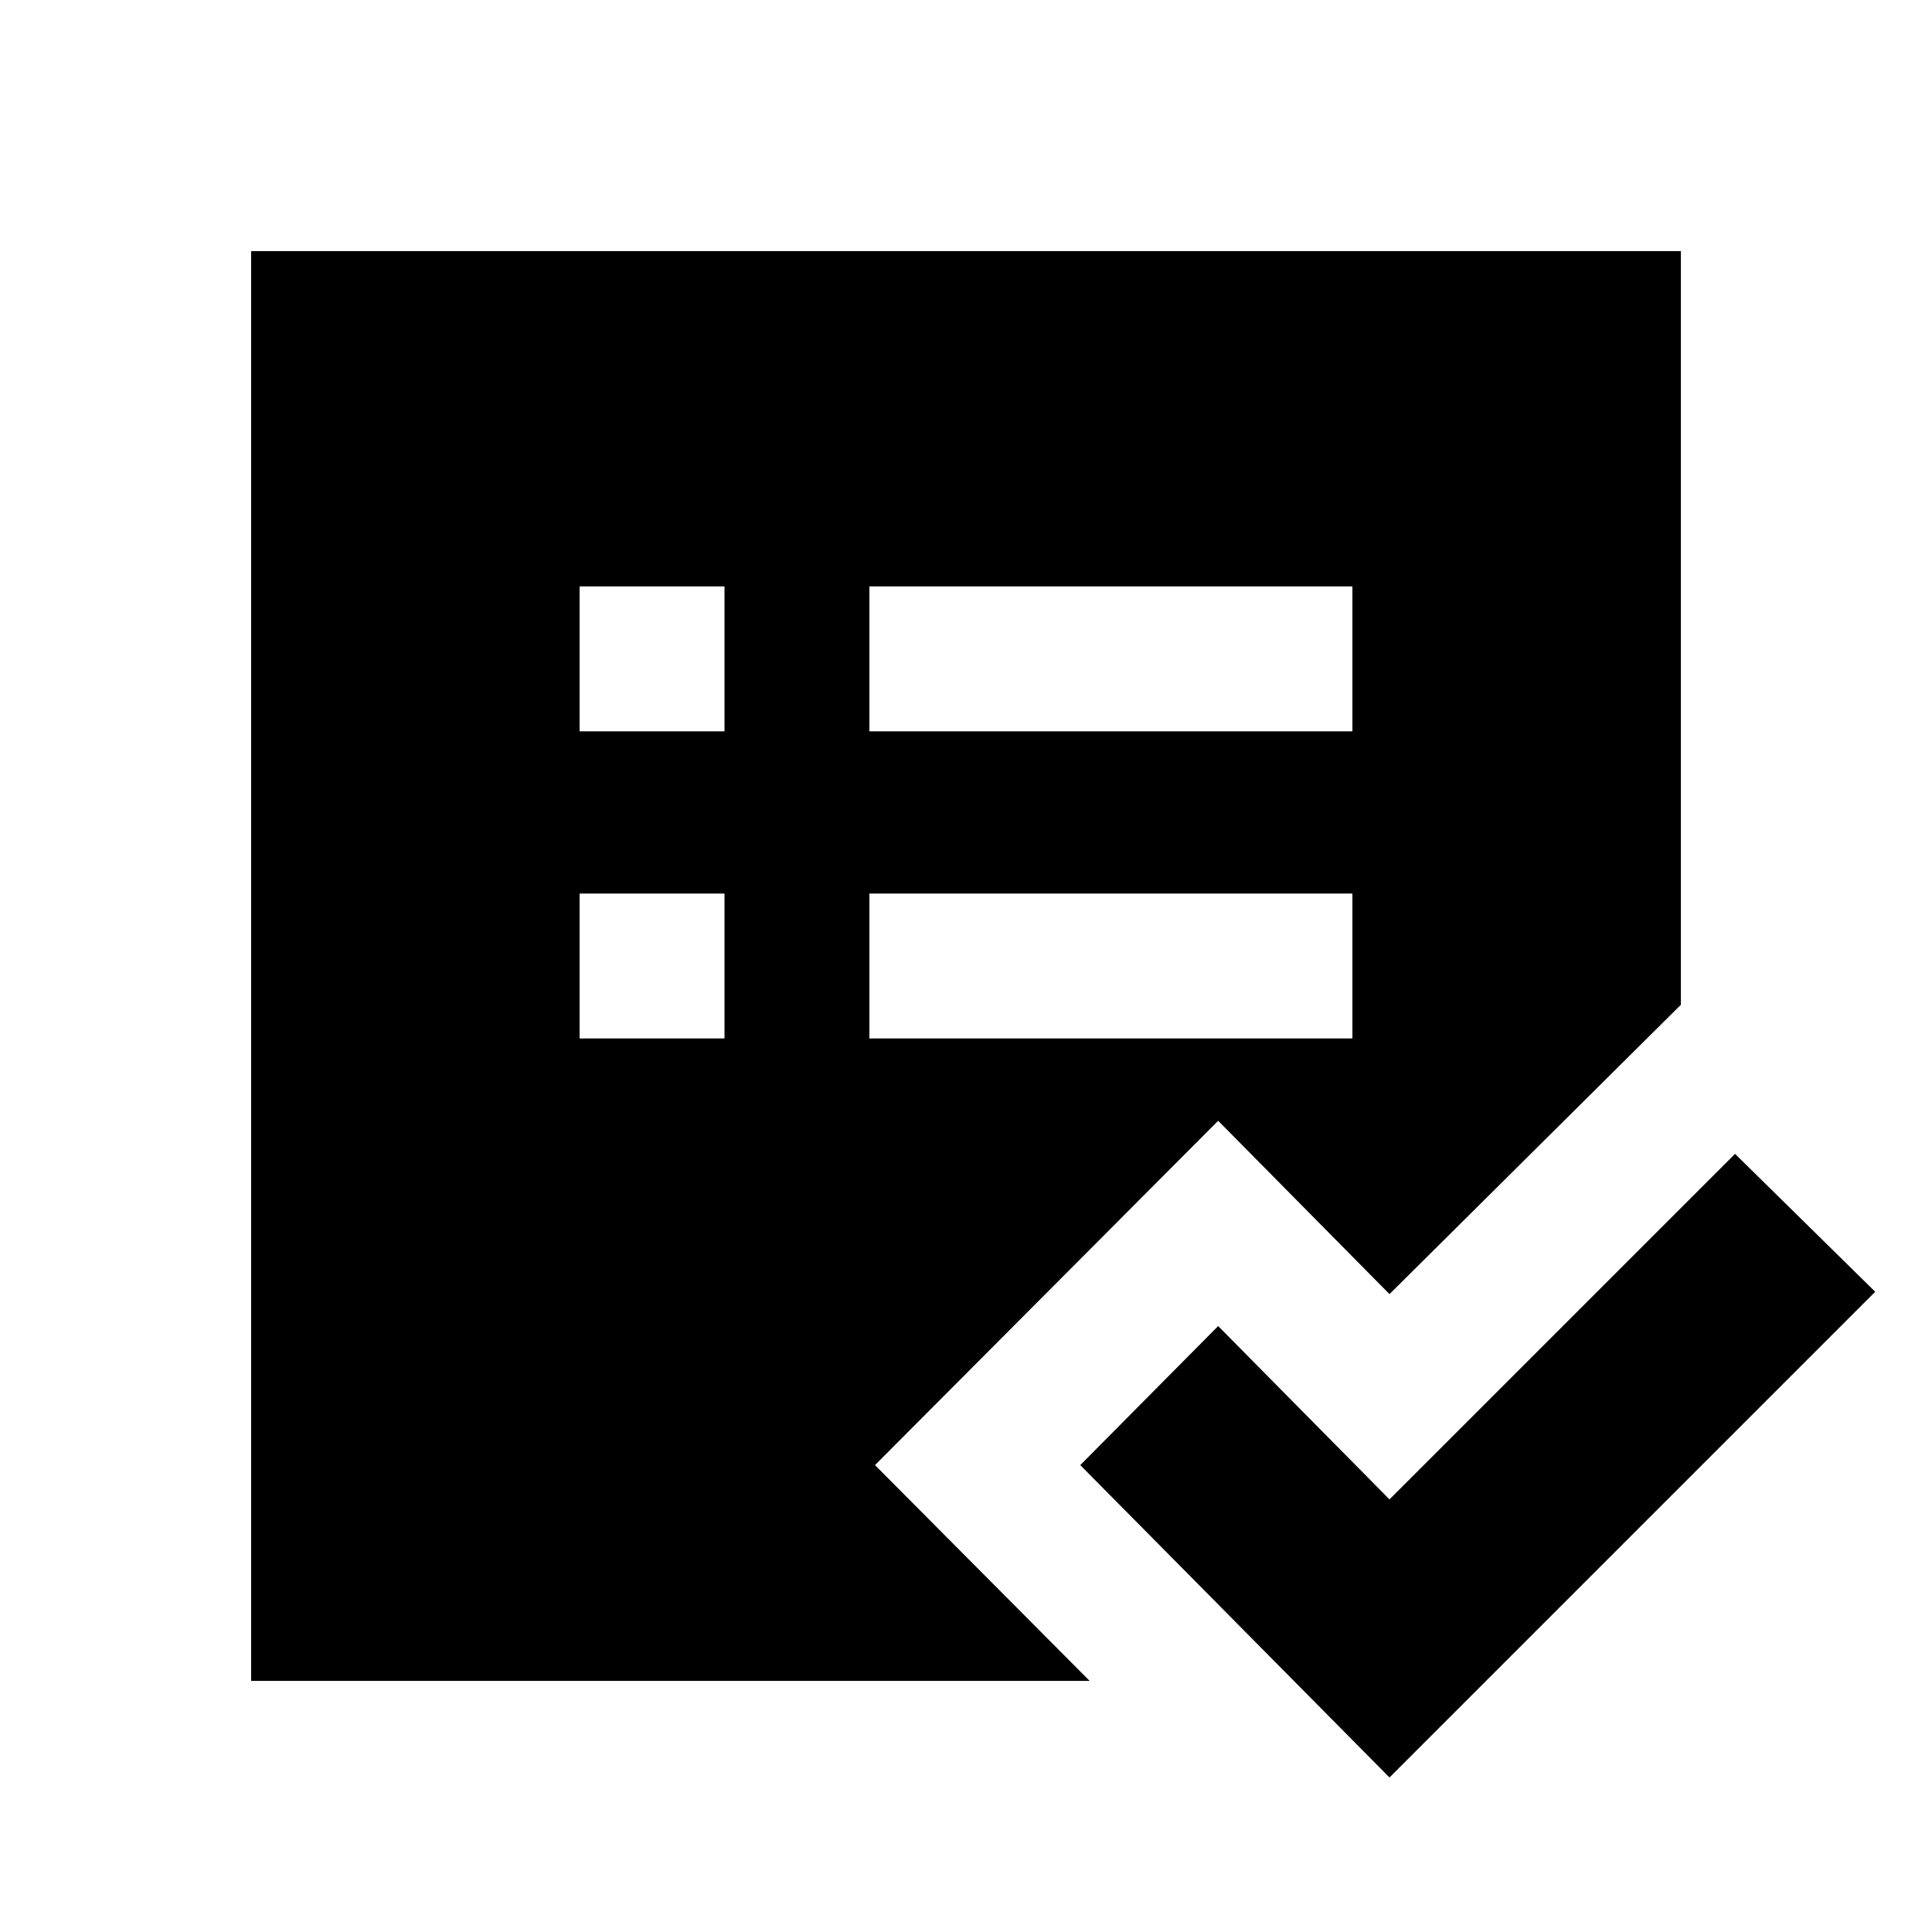 <svg xmlns="http://www.w3.org/2000/svg" height="20" viewBox="0 -960 960 960" width="20"><path d="M124.78-124.78v-710.44h710.44v374.48L690.43-316.96l-85.13-86.13L434.78-232l106.65 107.22H124.78ZM288-444h72v-72h-72v72Zm0-152.61h72v-72h-72v72ZM432-444h240v-72H432v72Zm0-152.61h240v-72H432v72ZM690.43-76.78 536.78-232l68.52-69.09 85.13 86.13 171.7-171.69 69.65 68.52L690.43-76.78Z"/></svg>
